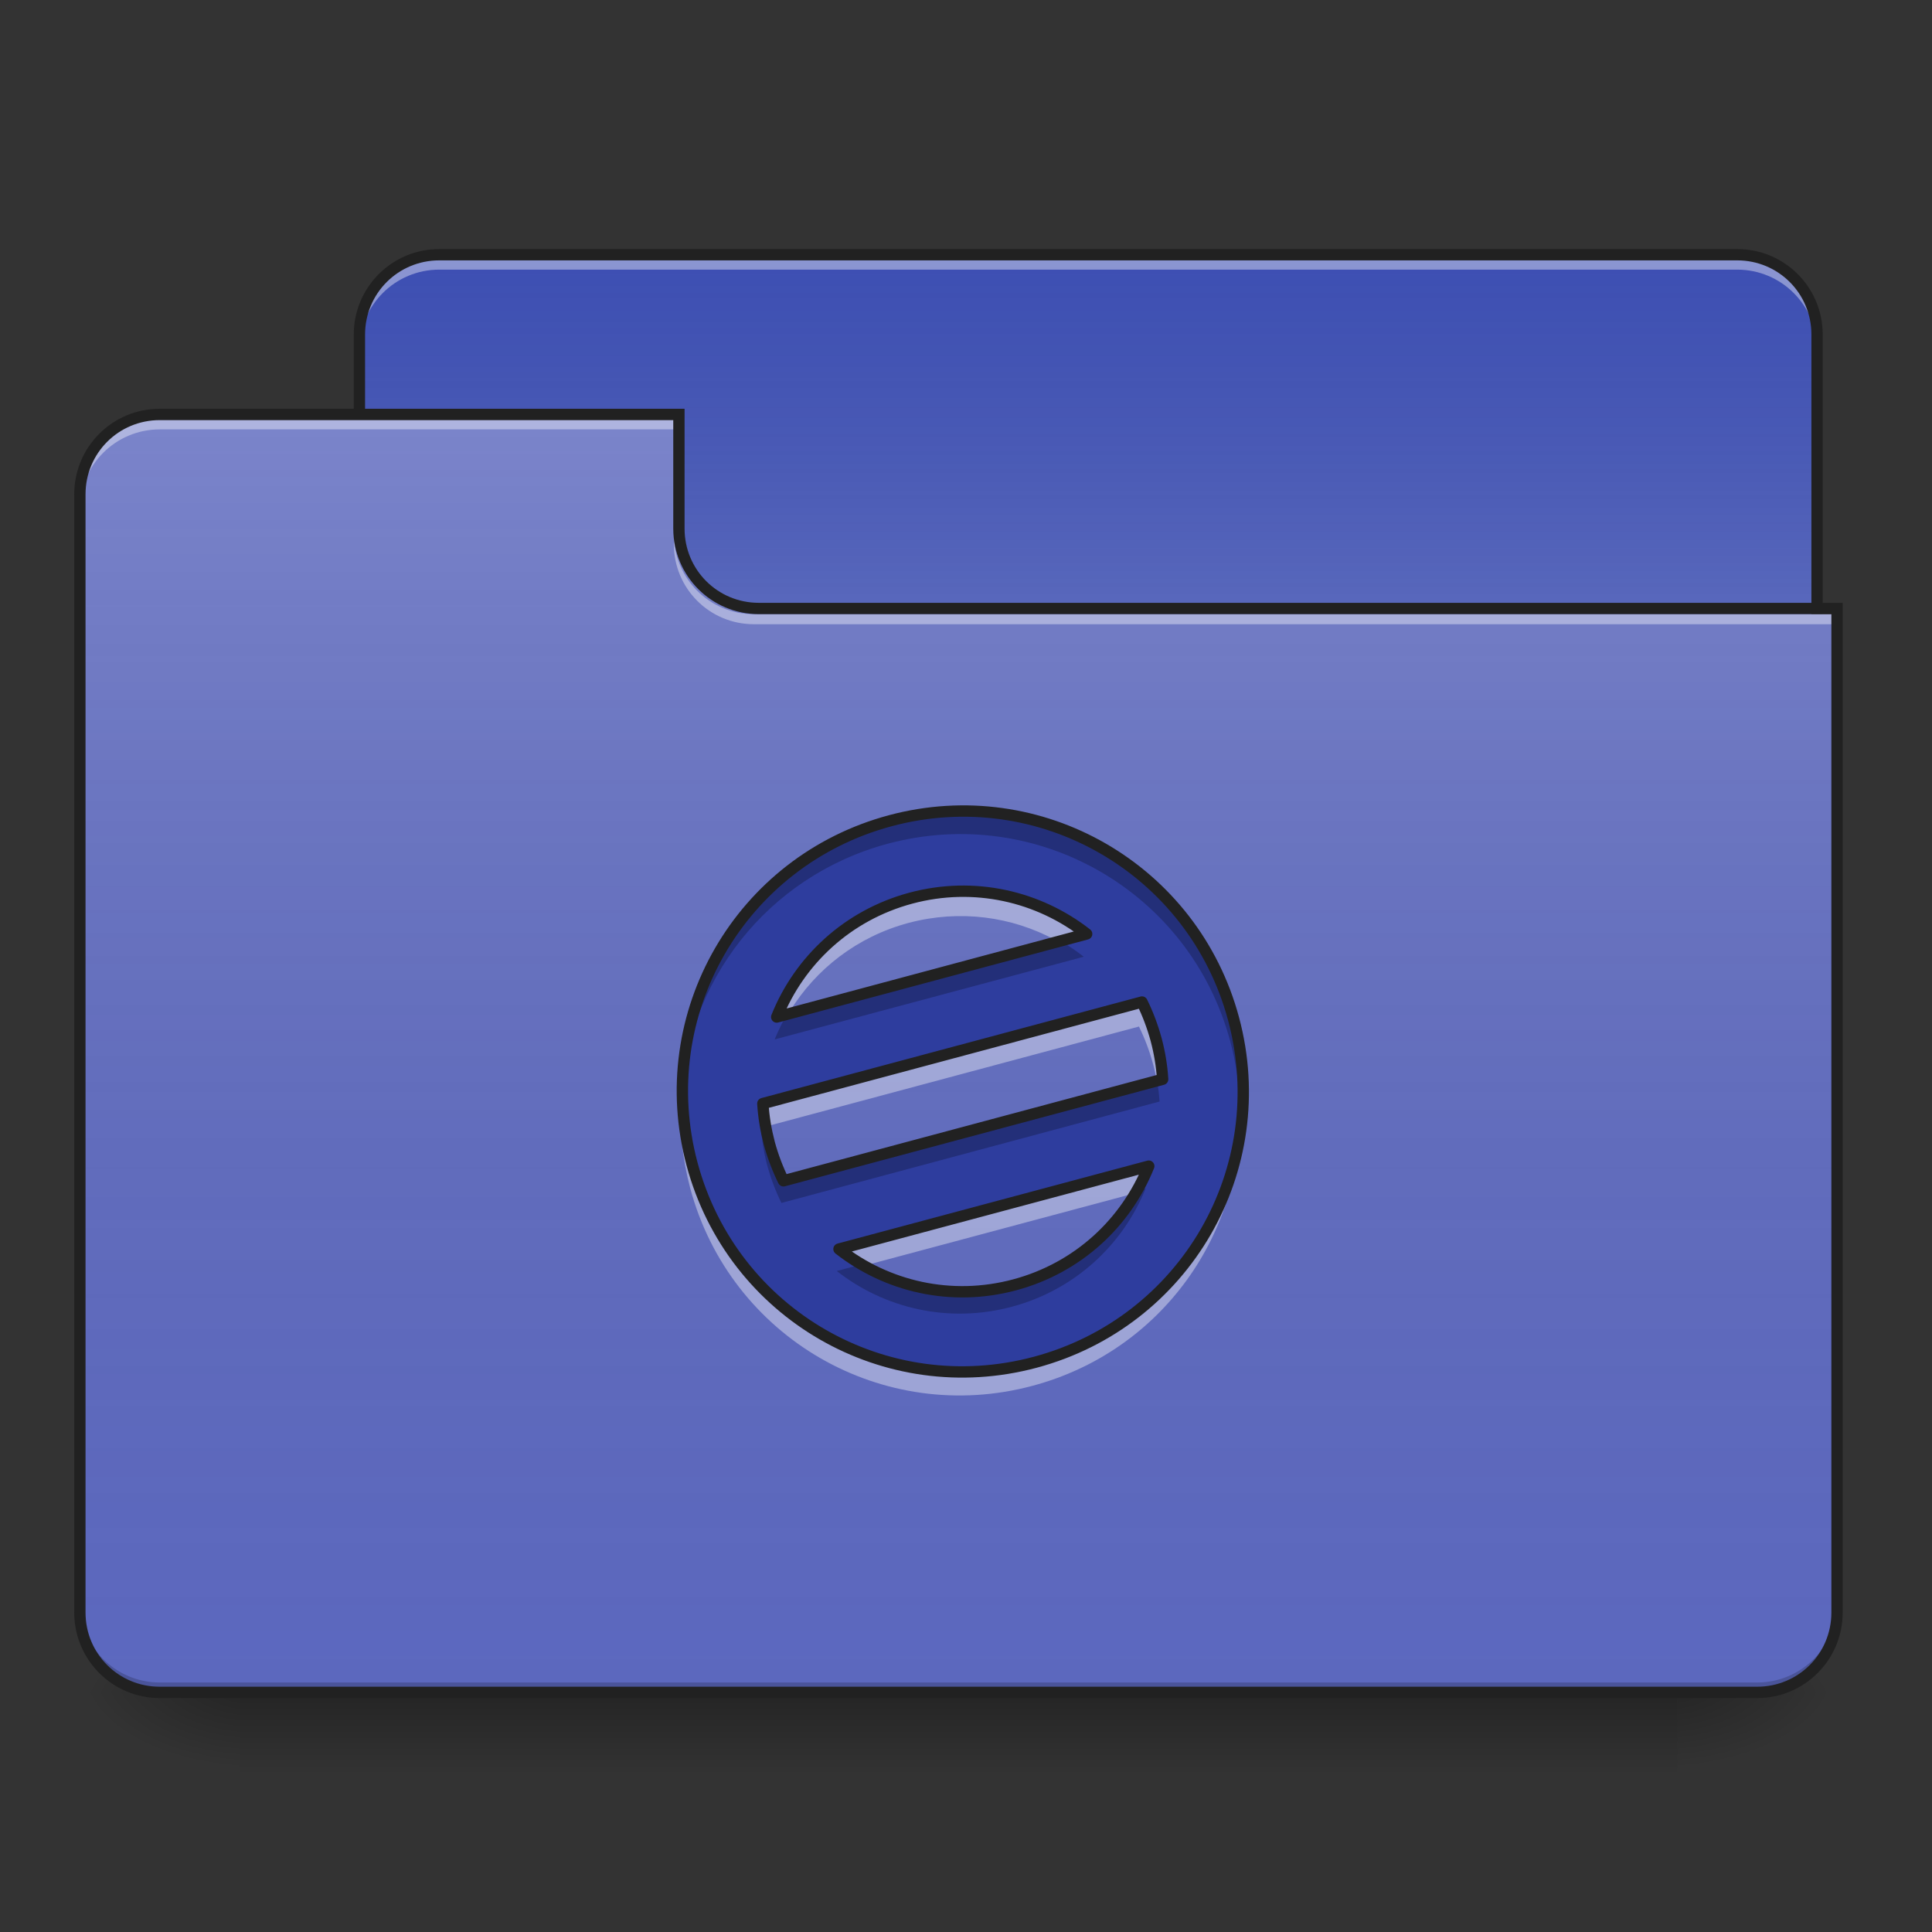 <?xml version="1.0" encoding="UTF-8"?>
<svg xmlns="http://www.w3.org/2000/svg" xmlns:xlink="http://www.w3.org/1999/xlink" width="48px" height="48px" viewBox="0 0 48 48" version="1.1">
<rect x="0" y="0" width="48" height="48" fill="#333333" stroke="none"/>
<defs>
<linearGradient id="linear0" gradientUnits="userSpaceOnUse" x1="254" y1="233.5" x2="254" y2="254.667" gradientTransform="matrix(0.094,0,0,0.094,-0,20.156)">
<stop offset="0" style="stop-color:rgb(0%,0%,0%);stop-opacity:0.275;"/>
<stop offset="1" style="stop-color:rgb(0%,0%,0%);stop-opacity:0;"/>
</linearGradient>
<radialGradient id="radial0" gradientUnits="userSpaceOnUse" cx="450.909" cy="189.579" fx="450.909" fy="189.579" r="21.167" gradientTransform="matrix(0,-0.117,-0.211,-0,81.165,95.384)">
<stop offset="0" style="stop-color:rgb(0%,0%,0%);stop-opacity:0.314;"/>
<stop offset="0.222" style="stop-color:rgb(0%,0%,0%);stop-opacity:0.275;"/>
<stop offset="1" style="stop-color:rgb(0%,0%,0%);stop-opacity:0;"/>
</radialGradient>
<radialGradient id="radial1" gradientUnits="userSpaceOnUse" cx="450.909" cy="189.579" fx="450.909" fy="189.579" r="21.167" gradientTransform="matrix(-0,0.117,0.211,0,-33.54,-11.29)">
<stop offset="0" style="stop-color:rgb(0%,0%,0%);stop-opacity:0.314;"/>
<stop offset="0.222" style="stop-color:rgb(0%,0%,0%);stop-opacity:0.275;"/>
<stop offset="1" style="stop-color:rgb(0%,0%,0%);stop-opacity:0;"/>
</radialGradient>
<radialGradient id="radial2" gradientUnits="userSpaceOnUse" cx="450.909" cy="189.579" fx="450.909" fy="189.579" r="21.167" gradientTransform="matrix(-0,-0.117,0.211,-0,-33.54,95.384)">
<stop offset="0" style="stop-color:rgb(0%,0%,0%);stop-opacity:0.314;"/>
<stop offset="0.222" style="stop-color:rgb(0%,0%,0%);stop-opacity:0.275;"/>
<stop offset="1" style="stop-color:rgb(0%,0%,0%);stop-opacity:0;"/>
</radialGradient>
<radialGradient id="radial3" gradientUnits="userSpaceOnUse" cx="450.909" cy="189.579" fx="450.909" fy="189.579" r="21.167" gradientTransform="matrix(0,0.117,-0.211,0,81.165,-11.29)">
<stop offset="0" style="stop-color:rgb(0%,0%,0%);stop-opacity:0.314;"/>
<stop offset="0.222" style="stop-color:rgb(0%,0%,0%);stop-opacity:0.275;"/>
<stop offset="1" style="stop-color:rgb(0%,0%,0%);stop-opacity:0;"/>
</radialGradient>
<linearGradient id="linear1" gradientUnits="userSpaceOnUse" x1="254" y1="-147.5" x2="254" y2="-31.083" gradientTransform="matrix(0.094,0,0,0.094,0,20.156)">
<stop offset="0" style="stop-color:rgb(64.314%,64.314%,64.314%);stop-opacity:0;"/>
<stop offset="1" style="stop-color:rgb(100%,100%,100%);stop-opacity:0.196;"/>
</linearGradient>
<linearGradient id="linear2" gradientUnits="userSpaceOnUse" x1="254" y1="233.5" x2="254" y2="-105.167" gradientTransform="matrix(0.094,0,0,0.094,-0,20.156)">
<stop offset="0" style="stop-color:rgb(34.51%,34.51%,34.51%);stop-opacity:0;"/>
<stop offset="1" style="stop-color:rgb(98.039%,98.039%,98.039%);stop-opacity:0.196;"/>
</linearGradient>
</defs>
<g id="surface1">
<path style=" stroke:none;fill-rule:nonzero;fill:url(#linear0);" d="M 5.953 42.047 L 41.672 42.047 L 41.672 44.031 L 5.953 44.031 Z M 5.953 42.047 "/>
<path style=" stroke:none;fill-rule:nonzero;fill:url(#radial0);" d="M 41.672 42.047 L 45.641 42.047 L 45.641 40.062 L 41.672 40.062 Z M 41.672 42.047 "/>
<path style=" stroke:none;fill-rule:nonzero;fill:url(#radial1);" d="M 5.953 42.047 L 1.984 42.047 L 1.984 44.031 L 5.953 44.031 Z M 5.953 42.047 "/>
<path style=" stroke:none;fill-rule:nonzero;fill:url(#radial2);" d="M 5.953 42.047 L 1.984 42.047 L 1.984 40.062 L 5.953 40.062 Z M 5.953 42.047 "/>
<path style=" stroke:none;fill-rule:nonzero;fill:url(#radial3);" d="M 41.672 42.047 L 45.641 42.047 L 45.641 44.031 L 41.672 44.031 Z M 41.672 42.047 "/>
<path style=" stroke:none;fill-rule:nonzero;fill:rgb(23.922%,30.98%,70.196%);fill-opacity:1;" d="M 10.914 6.328 L 43.16 6.328 C 44.258 6.328 45.145 7.215 45.145 8.312 L 45.145 15.754 C 45.145 16.852 44.258 17.738 43.16 17.738 L 10.914 17.738 C 9.816 17.738 8.93 16.852 8.93 15.754 L 8.93 8.312 C 8.93 7.215 9.816 6.328 10.914 6.328 Z M 10.914 6.328 "/>
<path style=" stroke:none;fill-rule:nonzero;fill:url(#linear1);" d="M 10.914 6.328 L 43.16 6.328 C 44.258 6.328 45.145 7.215 45.145 8.312 L 45.145 15.754 C 45.145 16.852 44.258 17.738 43.16 17.738 L 10.914 17.738 C 9.816 17.738 8.93 16.852 8.93 15.754 L 8.93 8.312 C 8.93 7.215 9.816 6.328 10.914 6.328 Z M 10.914 6.328 "/>
<path style=" stroke:none;fill-rule:nonzero;fill:rgb(100%,100%,100%);fill-opacity:0.392;" d="M 10.914 6.453 C 9.816 6.453 8.93 7.336 8.93 8.438 L 8.93 8.684 C 8.93 7.586 9.816 6.699 10.914 6.699 L 43.16 6.699 C 44.258 6.699 45.145 7.586 45.145 8.684 L 45.145 8.438 C 45.145 7.336 44.258 6.453 43.16 6.453 Z M 10.914 6.453 "/>
<path style=" stroke:none;fill-rule:nonzero;fill:rgb(12.941%,12.941%,12.941%);fill-opacity:1;" d="M 10.914 6.188 C 9.738 6.188 8.789 7.137 8.789 8.312 L 8.789 15.754 C 8.789 16.93 9.738 17.879 10.914 17.879 L 43.16 17.879 C 44.336 17.879 45.285 16.93 45.285 15.754 L 45.285 8.312 C 45.285 7.137 44.336 6.188 43.16 6.188 Z M 10.914 6.469 L 43.16 6.469 C 44.184 6.469 45.004 7.289 45.004 8.312 L 45.004 15.754 C 45.004 16.777 44.184 17.598 43.16 17.598 L 10.914 17.598 C 9.891 17.598 9.07 16.777 9.07 15.754 L 9.07 8.312 C 9.07 7.289 9.891 6.469 10.914 6.469 Z M 10.914 6.469 "/>
<path style=" stroke:none;fill-rule:nonzero;fill:rgb(36.078%,40.784%,74.902%);fill-opacity:1;" d="M 3.969 10.297 C 2.871 10.297 1.984 11.184 1.984 12.281 L 1.984 40.062 C 1.984 41.16 2.871 42.047 3.969 42.047 L 43.656 42.047 C 44.754 42.047 45.641 41.16 45.641 40.062 L 45.641 15.258 L 18.852 15.258 C 17.754 15.258 16.867 14.371 16.867 13.273 L 16.867 10.297 Z M 3.969 10.297 "/>
<path style=" stroke:none;fill-rule:nonzero;fill:url(#linear2);" d="M 3.969 10.297 C 2.871 10.297 1.984 11.184 1.984 12.281 L 1.984 40.062 C 1.984 41.16 2.871 42.047 3.969 42.047 L 43.656 42.047 C 44.754 42.047 45.641 41.16 45.641 40.062 L 45.641 15.258 L 18.852 15.258 C 17.754 15.258 16.867 14.371 16.867 13.273 L 16.867 10.297 Z M 3.969 10.297 "/>
<path style=" stroke:none;fill-rule:nonzero;fill:rgb(0%,0%,0%);fill-opacity:0.196;" d="M 3.969 42.047 C 2.871 42.047 1.984 41.16 1.984 40.062 L 1.984 39.816 C 1.984 40.914 2.871 41.801 3.969 41.801 L 43.656 41.801 C 44.754 41.801 45.641 40.914 45.641 39.816 L 45.641 40.062 C 45.641 41.16 44.754 42.047 43.656 42.047 Z M 3.969 42.047 "/>
<path style=" stroke:none;fill-rule:nonzero;fill:rgb(100%,100%,100%);fill-opacity:0.392;" d="M 3.969 10.422 C 2.871 10.422 1.984 11.305 1.984 12.406 L 1.984 12.652 C 1.984 11.555 2.871 10.668 3.969 10.668 L 16.867 10.668 L 16.867 10.422 Z M 3.969 10.422 "/>
<path style=" stroke:none;fill-rule:nonzero;fill:rgb(100%,100%,100%);fill-opacity:0.392;" d="M 18.727 15.508 C 17.629 15.508 16.742 14.621 16.742 13.523 L 16.742 13.273 C 16.742 14.371 17.629 15.262 18.727 15.258 L 45.641 15.258 L 45.641 15.508 Z M 18.727 15.508 "/>
<path style=" stroke:none;fill-rule:nonzero;fill:rgb(12.941%,12.941%,12.941%);fill-opacity:1;" d="M 3.969 10.156 C 2.793 10.156 1.844 11.105 1.844 12.281 L 1.844 40.062 C 1.844 41.238 2.793 42.188 3.969 42.188 L 43.656 42.188 C 44.832 42.188 45.781 41.238 45.781 40.062 L 45.781 14.977 L 18.852 14.977 C 17.828 14.977 17.008 14.156 17.008 13.133 L 17.008 10.156 Z M 3.969 10.438 L 16.727 10.438 L 16.727 13.133 C 16.727 14.309 17.676 15.258 18.852 15.258 L 45.5 15.258 L 45.5 40.062 C 45.5 41.086 44.68 41.906 43.656 41.906 L 3.969 41.906 C 2.945 41.906 2.125 41.086 2.125 40.062 L 2.125 12.281 C 2.125 11.258 2.945 10.438 3.969 10.438 Z M 3.969 10.438 "/>
<path style=" stroke:none;fill-rule:nonzero;fill:rgb(18.039%,23.922%,61.961%);fill-opacity:1;" d="M 22.059 20.391 C 18.344 21.387 16.152 25.18 17.148 28.898 C 18.145 32.613 21.938 34.805 25.652 33.809 C 29.371 32.812 31.562 29.02 30.566 25.301 C 29.57 21.586 25.773 19.395 22.059 20.391 Z M 22.57 22.309 C 24.145 21.887 25.738 22.266 26.926 23.195 L 19.246 25.254 C 19.809 23.852 21 22.73 22.57 22.309 Z M 18.902 27.398 L 28.297 24.883 C 28.441 25.176 28.559 25.488 28.648 25.816 C 28.734 26.141 28.789 26.469 28.809 26.797 L 19.414 29.312 C 19.27 29.02 19.152 28.711 19.062 28.383 C 18.977 28.055 18.922 27.727 18.902 27.398 Z M 20.789 31.004 L 28.465 28.949 C 27.902 30.348 26.715 31.469 25.141 31.891 C 23.566 32.312 21.977 31.934 20.789 31.004 Z M 20.789 31.004 "/>
<path style=" stroke:none;fill-rule:nonzero;fill:rgb(0%,0%,0%);fill-opacity:0.235;" d="M 23.797 20.152 C 23.223 20.156 22.641 20.234 22.059 20.391 C 18.852 21.25 16.781 24.191 16.914 27.367 C 17.035 24.414 19.047 21.77 22.059 20.961 C 25.773 19.969 29.57 22.156 30.566 25.875 C 30.703 26.383 30.777 26.898 30.801 27.402 C 30.828 26.711 30.754 26.004 30.566 25.301 C 29.727 22.164 26.891 20.117 23.797 20.152 Z M 26.316 23.359 L 19.57 25.168 C 19.445 25.379 19.34 25.598 19.246 25.824 L 26.926 23.77 C 26.73 23.617 26.527 23.48 26.316 23.359 Z M 28.742 26.812 L 19.414 29.312 C 19.27 29.02 19.152 28.711 19.062 28.383 C 19.027 28.238 18.996 28.098 18.969 27.953 L 18.902 27.973 C 18.922 28.297 18.977 28.629 19.062 28.957 C 19.152 29.281 19.27 29.594 19.414 29.887 L 28.809 27.367 C 28.797 27.184 28.773 27 28.742 26.812 Z M 28.465 29.523 L 28.141 29.609 C 27.504 30.695 26.457 31.539 25.141 31.891 C 23.824 32.242 22.492 32.035 21.402 31.414 L 20.789 31.578 C 21.977 32.508 23.566 32.887 25.141 32.465 C 26.715 32.043 27.902 30.918 28.465 29.523 Z M 28.465 29.523 "/>
<path style=" stroke:none;fill-rule:nonzero;fill:rgb(100%,100%,100%);fill-opacity:0.392;" d="M 23.895 22.105 C 23.461 22.102 23.016 22.156 22.57 22.273 C 21 22.695 19.809 23.82 19.246 25.219 L 19.629 25.117 C 20.27 24.078 21.293 23.273 22.57 22.93 C 23.852 22.59 25.141 22.773 26.215 23.352 L 26.926 23.164 C 26.074 22.492 25.012 22.109 23.895 22.105 Z M 28.297 24.852 L 18.902 27.367 C 18.914 27.578 18.941 27.789 18.984 28 L 28.297 25.504 C 28.441 25.797 28.559 26.109 28.648 26.438 C 28.68 26.555 28.707 26.672 28.727 26.785 L 28.809 26.766 C 28.789 26.438 28.734 26.109 28.648 25.785 C 28.559 25.453 28.441 25.145 28.297 24.852 Z M 16.914 27.379 C 16.883 28.082 16.957 28.801 17.148 29.52 C 18.145 33.238 21.938 35.426 25.652 34.43 C 28.875 33.57 30.949 30.605 30.797 27.41 C 30.656 30.348 28.652 32.973 25.652 33.777 C 21.938 34.773 18.145 32.582 17.148 28.863 C 17.016 28.367 16.938 27.871 16.914 27.379 Z M 28.465 28.918 L 20.789 30.973 C 21.016 31.148 21.254 31.305 21.5 31.438 L 28.082 29.676 C 28.23 29.434 28.359 29.18 28.465 28.918 Z M 28.465 28.918 "/>
<path style="fill:none;stroke-width:3;stroke-linecap:round;stroke-linejoin:round;stroke:rgb(12.941%,12.941%,12.941%);stroke-opacity:1;stroke-miterlimit:4;" d="M 235.292 2.5 C 195.667 13.125 172.292 53.583 182.917 93.25 C 193.542 132.875 234 156.25 273.625 145.625 C 313.292 135 336.667 94.542 326.042 54.875 C 315.417 15.25 274.917 -8.125 235.292 2.5 Z M 240.75 22.958 C 257.542 18.458 274.542 22.5 287.208 32.417 L 205.292 54.375 C 211.292 39.417 224 27.458 240.75 22.958 Z M 201.625 77.25 L 301.833 50.417 C 303.375 53.542 304.625 56.875 305.583 60.375 C 306.5 63.833 307.083 67.333 307.292 70.833 L 207.083 97.667 C 205.542 94.542 204.292 91.25 203.333 87.75 C 202.417 84.25 201.833 80.75 201.625 77.25 Z M 221.75 115.708 L 303.625 93.792 C 297.625 108.708 284.958 120.667 268.167 125.167 C 251.375 129.667 234.417 125.625 221.75 115.708 Z M 221.75 115.708 " transform="matrix(0.094,0,0,0.094,0,20.156)"/>
</g>
</svg>
